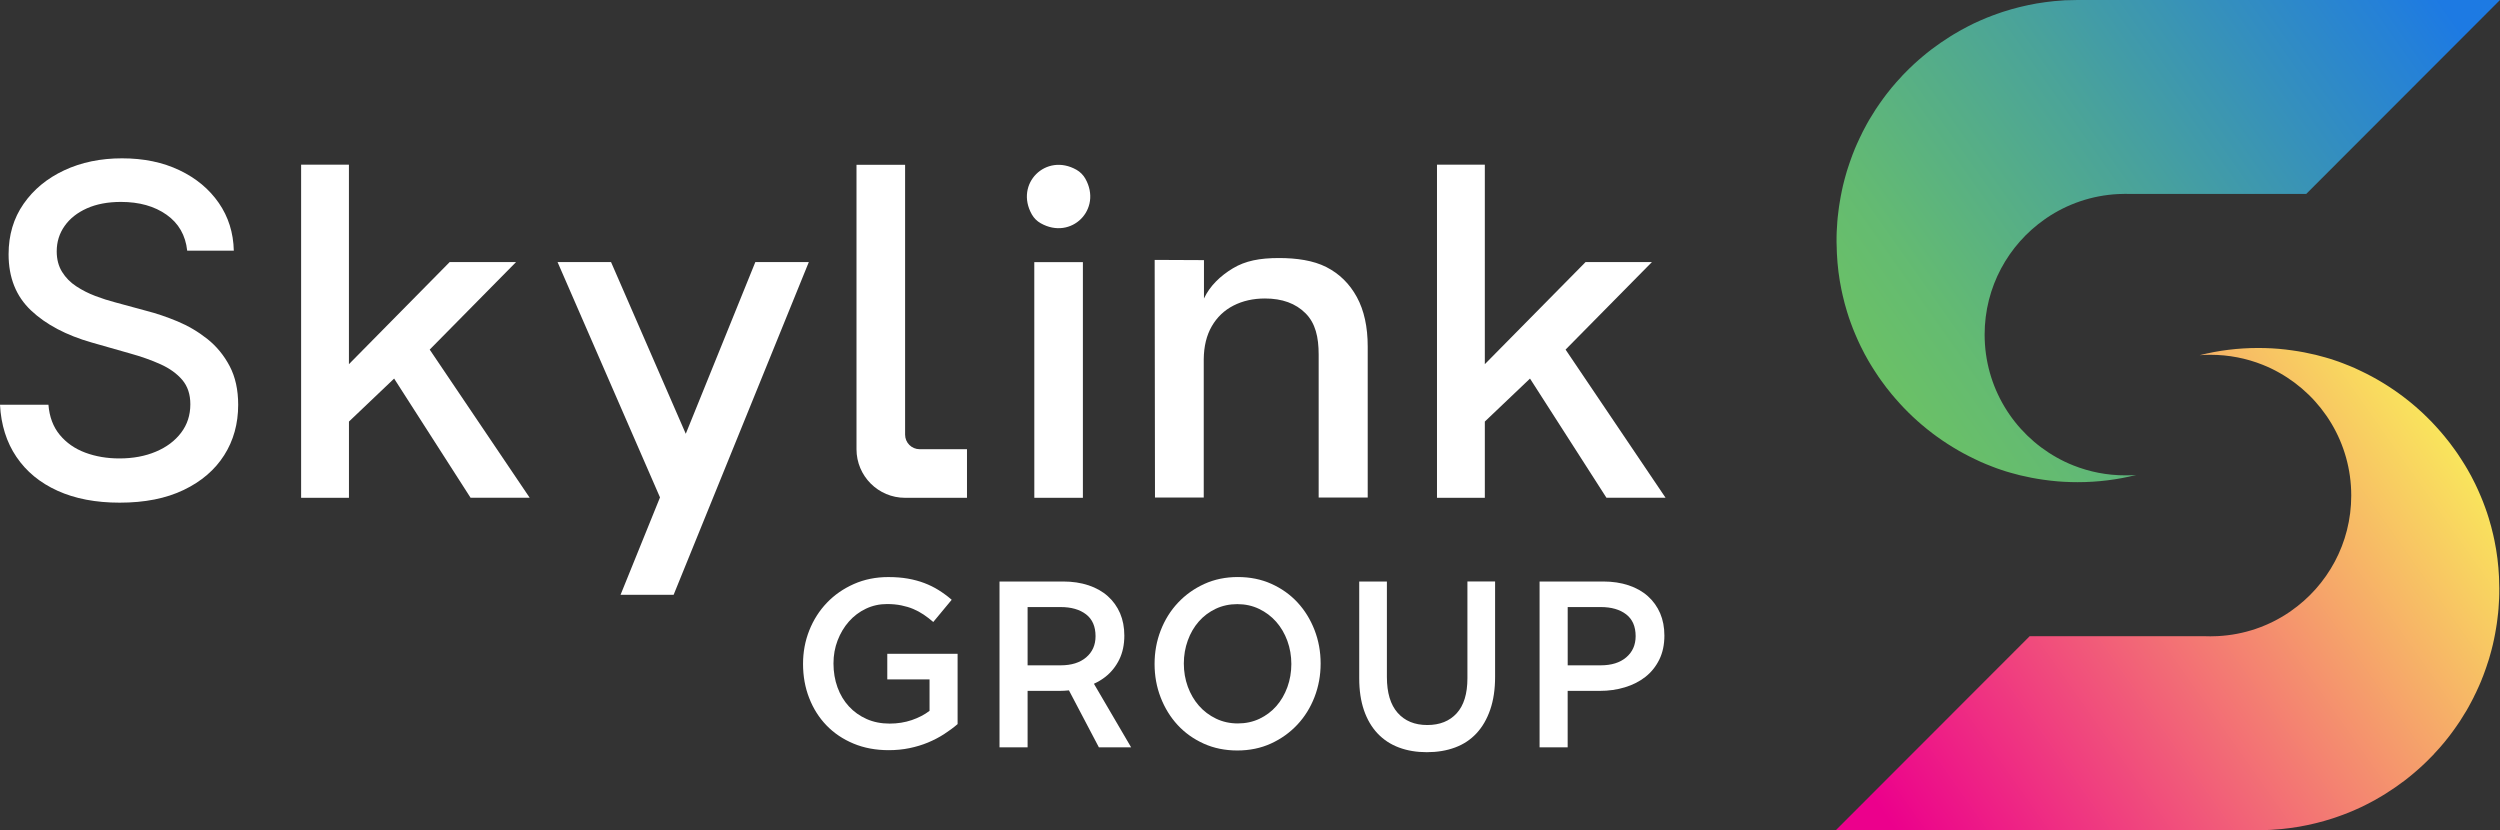<?xml version="1.0" encoding="utf-8"?>
<!-- Generator: Adobe Illustrator 25.2.3, SVG Export Plug-In . SVG Version: 6.00 Build 0)  -->
<!DOCTYPE svg PUBLIC "-//W3C//DTD SVG 1.1//EN" "http://www.w3.org/Graphics/SVG/1.1/DTD/svg11.dtd">
<svg version="1.1" id="Layer_1" xmlns:x="http://ns.adobe.com/Extensibility/1.0/" xmlns:i="http://ns.adobe.com/AdobeIllustrator/10.0/" xmlns:graph="http://ns.adobe.com/Graphs/1.0/"
	 xmlns="http://www.w3.org/2000/svg" xmlns:xlink="http://www.w3.org/1999/xlink" x="0px" y="0px" width="788.56px"
	 height="261.85px" viewBox="0 0 788.56 261.85" style="enable-background:new 0 0 788.56 261.85;" xml:space="preserve">
<rect x="0" y="0" width="788.56" height="261.85" fill="#333333" stroke="none"/>
<style type="text/css">
	.st0{fill:#FFFFFF;}
	.st1{fill:url(#SVGID_1_);}
	.st2{fill:url(#SVGID_2_);}
	.st3{fill:#2B2B2B;}
	.st4{fill:url(#SVGID_3_);}
	.st5{fill:url(#SVGID_4_);}
</style>
<g>
	<path class="st0" d="M418.38,84.25c-4.12-2.11-9.43-2.86-14.97-2.86c-6.07,0-10.59,0.87-14.54,3.25c-3.94,2.37-7.25,5.54-9.11,9.51
		V82.05l-15.55-0.07l0.1,74.95h15.38v-43.63c0.04-4.06,0.88-7.52,2.53-10.38c1.65-2.86,3.93-5.04,6.84-6.53
		c2.91-1.49,6.22-2.24,9.94-2.24c5.44,0,9.71,1.56,12.81,4.68c3.1,3.12,4.13,7.46,4.13,13.02v45.09h15.47v-47.63
		c0-6.21-1.14-11.41-3.42-15.6C425.7,89.51,422.5,86.36,418.38,84.25z"/>
	<path class="st0" d="M339.56,53.56c-9.67-5.48-19.57,4.41-14.09,14.08c0.65,1.15,1.62,2.12,2.78,2.77
		c9.67,5.48,19.56-4.41,14.08-14.08C341.68,55.19,340.71,54.22,339.56,53.56z"/>
	<path class="st0" d="M162.76,82.66h-20.91c0,0,0,0-0.01,0l-31.78,32.21V51.96c0-0.01,0-0.01-0.01-0.01H94.99
		c-0.01,0-0.01,0-0.01,0.01V157c0,0.01,0,0.01,0.01,0.01h15.07c0.01,0,0.01,0,0.01-0.01v-24.02c0,0,0,0,0-0.01l14.25-13.56
		l24.11,37.59c0,0,0,0,0.01,0h18.62c0.01,0,0.01-0.01,0.01-0.01l-31.53-46.72l27.23-27.6C162.78,82.67,162.77,82.66,162.76,82.66z"
		/>
	<path class="st0" d="M521.05,82.66h-20.91c0,0,0,0-0.01,0l-31.78,32.21V51.96c0-0.01,0-0.01-0.01-0.01h-15.07
		c-0.01,0-0.01,0-0.01,0.01V157c0,0.01,0,0.01,0.01,0.01h15.07c0.01,0,0.01,0,0.01-0.01v-24.02c0,0,0,0,0-0.01l14.25-13.56
		l24.11,37.59c0,0,0,0,0.01,0h18.62c0.01,0,0.01-0.01,0.01-0.01l-31.53-46.72l27.23-27.6C521.07,82.67,521.06,82.66,521.05,82.66z"
		/>
	<path class="st0" d="M216.31,136.83l-23.57-54.16c0,0,0-0.01-0.01-0.01h-16.85c-0.01,0-0.01,0.01-0.01,0.01l32.31,74.22
		c0,0,0,0,0,0.01l-12.44,30.71c0,0.01,0,0.01,0.01,0.01h16.72c0,0,0.01,0,0.01-0.01l42.64-104.94c0-0.01,0-0.01-0.01-0.01h-16.85
		c0,0-0.01,0-0.01,0.01L216.31,136.83z"/>
	<path class="st0" d="M285.49,137.1V52c0-0.01,0-0.01-0.01-0.01h-15.31c-0.01,0-0.01,0-0.01,0.01v89.69l0,0
		c0,8.47,6.86,15.33,15.33,15.33h0H305c0.01,0,0.01,0,0.01-0.01V141.7c0-0.01,0-0.01-0.01-0.01h-14.92
		C287.54,141.69,285.49,139.64,285.49,137.1z"/>
	<path class="st0" d="M326.25,157.02h15.31c0.01,0,0.01,0,0.01-0.01V82.7c0-0.01,0-0.01-0.01-0.01h-15.31c-0.01,0-0.01,0-0.01,0.01
		L326.25,157.02C326.24,157.02,326.24,157.02,326.25,157.02z"/>
	<g>
		<path class="st0" d="M409.26,190.02c-2.29-2.47-5.03-4.42-8.23-5.86c-3.2-1.44-6.73-2.15-10.59-2.15c-3.86,0-7.39,0.73-10.59,2.19
			c-3.2,1.46-5.96,3.44-8.3,5.93c-2.34,2.49-4.15,5.4-5.44,8.73c-1.29,3.32-1.93,6.85-1.93,10.58c0,3.73,0.64,7.26,1.93,10.58
			c1.29,3.32,3.08,6.22,5.37,8.69c2.29,2.47,5.03,4.42,8.23,5.86c3.2,1.44,6.73,2.15,10.59,2.15c3.86,0,7.39-0.73,10.59-2.19
			c3.2-1.46,5.96-3.44,8.3-5.93c2.34-2.49,4.15-5.4,5.44-8.73c1.29-3.33,1.93-6.85,1.93-10.58c0-3.73-0.64-7.26-1.93-10.58
			C413.34,195.39,411.55,192.49,409.26,190.02z M406.07,216.74c-0.84,2.29-1.99,4.28-3.47,5.97c-1.48,1.69-3.26,3.02-5.33,4.01
			c-2.08,0.98-4.35,1.47-6.83,1.47c-2.48,0-4.77-0.5-6.87-1.51c-2.1-1.01-3.9-2.37-5.4-4.08c-1.5-1.71-2.67-3.72-3.51-6.01
			c-0.83-2.29-1.25-4.72-1.25-7.29c0-2.57,0.42-5,1.25-7.29c0.83-2.29,1.99-4.28,3.47-5.97c1.48-1.69,3.26-3.02,5.33-4.01
			c2.08-0.98,4.35-1.47,6.83-1.47c2.48,0,4.77,0.5,6.87,1.51c2.1,1.01,3.9,2.37,5.4,4.08c1.5,1.71,2.67,3.72,3.51,6.01
			c0.83,2.29,1.25,4.72,1.25,7.29C407.32,212.01,406.9,214.45,406.07,216.74z"/>
		<path class="st0" d="M462.86,213.93c0,4.9-1.13,8.58-3.38,11.05c-2.25,2.47-5.35,3.71-9.28,3.71c-3.98,0-7.1-1.29-9.36-3.86
			c-2.26-2.57-3.38-6.33-3.38-11.28v-30.13h-8.73v30.51c0,3.84,0.5,7.2,1.5,10.11c1,2.9,2.43,5.34,4.29,7.31
			c1.86,1.97,4.1,3.45,6.73,4.43c2.62,0.99,5.56,1.48,8.8,1.48c3.29,0,6.26-0.49,8.91-1.48c2.65-0.98,4.9-2.47,6.76-4.47
			c1.86-1.99,3.3-4.48,4.33-7.46c1.03-2.98,1.54-6.44,1.54-10.37v-30.06h-8.73V213.93z"/>
		<path class="st0" d="M523.65,193.44c-0.9-2.08-2.18-3.87-3.85-5.37c-1.67-1.5-3.7-2.65-6.1-3.45c-2.4-0.8-5.07-1.2-8.03-1.2
			h-20.05v52.3h8.86v-17.8h10.12c2.82,0,5.46-0.37,7.94-1.13c2.48-0.75,4.64-1.85,6.48-3.3c1.84-1.45,3.3-3.27,4.37-5.45
			c1.07-2.18,1.6-4.7,1.6-7.55C524.99,197.87,524.54,195.52,523.65,193.44z M512.96,207.34c-1.97,1.68-4.65,2.52-8.05,2.52h-10.42
			v-18.38h10.42c3.35,0,6.03,0.77,8.02,2.3c1.99,1.53,2.99,3.83,2.99,6.89C515.91,203.44,514.93,205.66,512.96,207.34z"/>
		<path class="st0" d="M348.67,213.49c1.84-1.45,3.3-3.27,4.37-5.45c1.07-2.18,1.6-4.7,1.6-7.55c0-2.61-0.45-4.96-1.34-7.05
			c-0.9-2.08-2.18-3.87-3.85-5.37c-1.67-1.5-3.7-2.65-6.1-3.45c-2.4-0.8-5.07-1.2-8.03-1.2h-20.05v52.3h8.86v-17.8h10.12
			c1,0,1.96-0.06,2.92-0.16l9.44,17.96h10.17l-11.73-20.04C346.36,215.07,347.58,214.35,348.67,213.49z M324.13,209.86v-18.38h10.42
			c3.35,0,6.03,0.77,8.02,2.3c1.99,1.53,2.99,3.83,2.99,6.89c0,2.77-0.98,4.99-2.95,6.67c-1.97,1.68-4.65,2.52-8.06,2.52H324.13z"/>
		<path class="st0" d="M279.87,214.29h13.33v9.93c-1.59,1.21-3.46,2.18-5.62,2.92c-2.16,0.73-4.48,1.1-6.96,1.1
			c-2.68,0-5.1-0.48-7.26-1.44c-2.16-0.96-4.02-2.28-5.58-3.97c-1.56-1.69-2.77-3.69-3.61-6.01c-0.84-2.32-1.27-4.84-1.27-7.56
			c0-2.57,0.43-4.99,1.3-7.25c0.87-2.27,2.06-4.26,3.57-5.97c1.51-1.71,3.3-3.06,5.36-4.04c2.06-0.98,4.28-1.47,6.66-1.47
			c1.64,0,3.14,0.14,4.5,0.42c1.36,0.28,2.62,0.65,3.76,1.13c1.14,0.48,2.23,1.07,3.28,1.77c1.04,0.71,2.06,1.48,3.05,2.34
			l5.81-7.01c-1.34-1.16-2.72-2.17-4.13-3.05c-1.41-0.88-2.92-1.62-4.5-2.22c-1.59-0.6-3.31-1.07-5.17-1.4
			c-1.86-0.33-3.93-0.49-6.22-0.49c-3.92,0-7.53,0.73-10.83,2.19c-3.3,1.46-6.14,3.43-8.52,5.92c-2.38,2.49-4.23,5.39-5.55,8.71
			c-1.32,3.32-1.97,6.84-1.97,10.56c0,3.87,0.64,7.47,1.94,10.78c1.29,3.32,3.11,6.2,5.47,8.64c2.36,2.44,5.2,4.35,8.52,5.73
			c3.32,1.38,7.02,2.07,11.09,2.07c2.28,0,4.47-0.21,6.55-0.64c2.09-0.43,4.03-1.02,5.84-1.77c1.81-0.76,3.5-1.63,5.06-2.64
			c1.56-1.01,2.99-2.06,4.28-3.17v-22.17h-22.18V214.29z"/>
	</g>
	<g>
		<path class="st0" d="M59.05,79.08c-0.53-4.87-2.7-8.66-6.51-11.35c-3.81-2.69-8.61-4.04-14.39-4.04c-4.14,0-7.72,0.68-10.75,2.03
			c-3.02,1.36-5.37,3.21-7.02,5.56c-1.66,2.35-2.49,5.02-2.49,8c0,2.51,0.57,4.67,1.7,6.49c1.13,1.82,2.63,3.34,4.49,4.55
			c1.86,1.22,3.85,2.23,5.99,3.04c2.14,0.81,4.19,1.47,6.16,1.98l9.86,2.68c3.22,0.82,6.52,1.94,9.91,3.35
			c3.38,1.41,6.52,3.26,9.42,5.56c2.89,2.3,5.23,5.15,7.02,8.55c1.79,3.4,2.69,7.46,2.69,12.2c0,5.97-1.47,11.27-4.41,15.9
			c-2.94,4.63-7.2,8.29-12.77,10.96c-5.57,2.68-12.3,4.01-20.19,4.01c-7.56,0-14.1-1.25-19.62-3.76c-5.52-2.5-9.84-6.06-12.96-10.68
			c-3.12-4.61-4.85-10.1-5.18-16.45h15.28c0.3,3.81,1.49,6.98,3.57,9.5c2.09,2.52,4.77,4.39,8.04,5.61
			c3.27,1.22,6.86,1.83,10.77,1.83c4.3,0,8.14-0.71,11.51-2.14c3.37-1.42,6.02-3.41,7.96-5.97c1.94-2.56,2.91-5.55,2.91-8.98
			c0-3.12-0.85-5.68-2.54-7.67c-1.69-1.99-3.98-3.64-6.85-4.94c-2.88-1.3-6.12-2.45-9.74-3.45l-11.93-3.4
			c-8.08-2.3-14.48-5.68-19.2-10.14c-4.72-4.46-7.07-10.36-7.07-17.71c0-6.07,1.58-11.38,4.73-15.9c3.15-4.53,7.43-8.06,12.82-10.58
			c5.39-2.52,11.47-3.78,18.24-3.78c6.83,0,12.87,1.25,18.12,3.76c5.24,2.5,9.37,5.94,12.4,10.32c3.02,4.37,4.6,9.39,4.73,15.05
			H59.05z"/>
	</g>
</g>
<g>
	
		<linearGradient id="SVGID_1_" gradientUnits="userSpaceOnUse" x1="4554.931" y1="-1356.416" x2="4360.544" y2="-1219.298" gradientTransform="matrix(-1 0 0 -1 5126.682 -1224.504)">
		<stop  offset="0.061" style="stop-color:#6DC362"/>
		<stop  offset="0.217" style="stop-color:#64BB71"/>
		<stop  offset="0.516" style="stop-color:#4BA498"/>
		<stop  offset="0.926" style="stop-color:#2581D7"/>
		<stop  offset="1" style="stop-color:#1D7AE3"/>
	</linearGradient>
	<path class="st1" d="M579.29,76.38c-0.01-0.64,0-1.28,0.01-1.92c0.01-0.45,0.03-0.89,0.04-1.34c0.04-1.09,0.12-2.17,0.2-3.26
		c0.03-0.44,0.07-0.87,0.12-1.31c0.07-0.62,0.13-1.26,0.22-1.87c0.06-0.52,0.13-1.05,0.2-1.55c0.07-0.52,0.16-1.03,0.25-1.55
		c0.09-0.55,0.19-1.12,0.29-1.67c0.1-0.55,0.22-1.12,0.33-1.67c0.12-0.55,0.23-1.09,0.36-1.64v-0.01c0.13-0.54,0.26-1.09,0.41-1.63
		c0.06-0.22,0.12-0.44,0.17-0.65c0.2-0.77,0.42-1.53,0.64-2.27c0.06-0.16,0.1-0.32,0.15-0.47c0.22-0.68,0.44-1.37,0.67-2.03
		c0.03-0.09,0.06-0.17,0.09-0.26c0.04-0.13,0.09-0.26,0.13-0.38c0.13-0.38,0.26-0.74,0.39-1.09c0.03-0.1,0.06-0.19,0.1-0.28
		c0.06-0.15,0.1-0.28,0.16-0.41c0-0.01,0-0.04,0.01-0.06c0.07-0.2,0.16-0.41,0.23-0.6c0.07-0.2,0.16-0.41,0.25-0.6
		c0-0.01,0-0.03,0.01-0.04c0-0.04,0.03-0.07,0.04-0.12c0.09-0.26,0.2-0.54,0.32-0.8c0.12-0.28,0.23-0.55,0.35-0.81
		c0.07-0.17,0.15-0.33,0.22-0.51c0.07-0.19,0.15-0.36,0.25-0.55c0.2-0.47,0.41-0.92,0.63-1.37c0-0.01,0-0.03,0.01-0.04
		c0.2-0.42,0.41-0.83,0.61-1.22v-0.01c0-0.03,0.01-0.07,0.04-0.1c0.04-0.09,0.09-0.17,0.13-0.25c0-0.03,0.01-0.06,0.03-0.09
		c0.01-0.04,0.04-0.09,0.07-0.13c0.04-0.07,0.07-0.15,0.1-0.2c0.15-0.29,0.31-0.58,0.45-0.86c0.16-0.29,0.31-0.58,0.46-0.86
		c0.15-0.28,0.31-0.57,0.45-0.84c0.16-0.28,0.32-0.55,0.47-0.83c0.07-0.1,0.13-0.2,0.17-0.31c0.01-0.04,0.04-0.09,0.07-0.12
		c0.67-1.12,1.35-2.24,2.06-3.33c0.38-0.58,0.77-1.16,1.18-1.73c0.39-0.58,0.8-1.15,1.22-1.71c0.25-0.35,0.51-0.68,0.77-1.03
		c0.06-0.07,0.12-0.15,0.17-0.23c0.54-0.7,1.09-1.38,1.63-2.05c0.51-0.6,1.02-1.19,1.53-1.79c0.55-0.62,1.1-1.22,1.67-1.82
		c0.01-0.01,0.03-0.04,0.04-0.06c0.12-0.13,0.23-0.25,0.33-0.36c0.2-0.2,0.39-0.41,0.6-0.61c0.01-0.01,0.01-0.03,0.03-0.03
		c0.47-0.48,0.93-0.94,1.41-1.42c0.42-0.41,0.86-0.81,1.29-1.22c0.07-0.07,0.13-0.15,0.2-0.2c0.51-0.48,1.03-0.94,1.57-1.4
		c0.36-0.33,0.74-0.65,1.12-0.96c0.92-0.77,1.85-1.53,2.8-2.25c1.9-1.44,3.87-2.8,5.91-4.08c0.39-0.25,0.8-0.49,1.19-0.73
		c0.76-0.47,1.53-0.9,2.3-1.34c0.77-0.42,1.55-0.84,2.35-1.24c0.47-0.25,0.93-0.48,1.41-0.71c0.16-0.1,0.32-0.17,0.48-0.23
		c0.64-0.29,1.28-0.58,1.93-0.87c0.64-0.29,1.29-0.57,1.95-0.83c0.64-0.26,1.28-0.51,1.92-0.74c0.07-0.03,0.13-0.06,0.2-0.07
		c0.33-0.13,0.65-0.25,0.99-0.36c0.52-0.19,1.03-0.36,1.55-0.54c0.2-0.06,0.39-0.13,0.58-0.19c1.57-0.51,3.17-0.96,4.78-1.37
		c0.22-0.06,0.44-0.12,0.67-0.16c0.78-0.19,1.57-0.38,2.37-0.54c0.87-0.19,1.74-0.35,2.63-0.51c0.09-0.01,0.17-0.03,0.28-0.04
		c0.86-0.15,1.71-0.28,2.59-0.39c0.87-0.12,1.76-0.22,2.66-0.31c0.04,0,0.09-0.01,0.13-0.01c1.08-0.1,2.17-0.19,3.26-0.25
		C652.69,0.03,654,0,655.32,0h133.24l-61.13,61.18h-55.5c-0.51-0.01-1.02-0.03-1.53-0.03c-0.76,0-1.53,0.01-2.27,0.06
		c-0.01,0-0.01,0-0.01,0c-8.33,0.42-16.06,3.14-22.55,7.53c-0.2,0.13-0.39,0.28-0.6,0.42C633.5,77.18,626,90.49,626,105.54
		c0,16.64,9.15,31.14,22.7,38.74c1.7,0.97,3.49,1.82,5.32,2.54c5.07,2.02,10.61,3.12,16.39,3.12c1.15,0,2.3-0.04,3.41-0.13
		c-5.91,1.5-12.12,2.28-18.5,2.28c-0.71,0-1.41-0.01-2.11-0.03c-2.91-0.07-5.77-0.32-8.59-0.73c-2.53-0.35-5.03-0.83-7.47-1.42
		c-0.97-0.25-1.95-0.51-2.91-0.78c-0.48-0.13-0.96-0.28-1.44-0.42c-0.07-0.03-0.15-0.04-0.22-0.07c-0.47-0.15-0.92-0.29-1.37-0.45
		c-0.44-0.13-0.87-0.28-1.29-0.44c-0.45-0.17-0.9-0.33-1.35-0.51c-0.32-0.12-0.64-0.25-0.96-0.38c-0.32-0.12-0.64-0.25-0.96-0.38
		h-0.01c-0.62-0.28-1.23-0.52-1.85-0.78c-0.01-0.01-0.03-0.03-0.04-0.03c-0.32-0.15-0.64-0.29-0.94-0.44
		c-0.32-0.15-0.62-0.29-0.93-0.44c-1.16-0.55-2.31-1.13-3.44-1.74c-0.51-0.28-1-0.55-1.5-0.83c-0.67-0.38-1.32-0.77-1.96-1.16
		c-0.57-0.35-1.12-0.7-1.69-1.06c-0.55-0.36-1.1-0.73-1.66-1.1c-0.54-0.36-1.08-0.74-1.61-1.13c-0.45-0.32-0.89-0.65-1.32-0.97
		c-1.24-0.93-2.43-1.89-3.6-2.89c-0.42-0.36-0.84-0.73-1.26-1.1c-0.48-0.42-0.96-0.86-1.42-1.29c-0.03-0.01-0.04-0.04-0.07-0.07
		c-0.46-0.45-0.93-0.89-1.4-1.35c-0.47-0.47-0.93-0.93-1.39-1.41c-0.44-0.45-0.86-0.9-1.26-1.35c-0.07-0.06-0.13-0.13-0.17-0.19
		c-0.41-0.45-0.81-0.89-1.19-1.34c-0.04-0.03-0.07-0.06-0.09-0.1c-0.39-0.45-0.77-0.89-1.15-1.35c-1.16-1.39-2.28-2.85-3.33-4.33
		c-0.31-0.42-0.6-0.84-0.89-1.26c-0.44-0.62-0.86-1.26-1.26-1.92c-0.25-0.38-0.49-0.76-0.73-1.15c-0.17-0.28-0.33-0.55-0.51-0.83
		c-0.22-0.38-0.45-0.76-0.67-1.13c-0.39-0.68-0.77-1.37-1.15-2.06c-0.44-0.81-0.86-1.64-1.26-2.47c-0.28-0.57-0.54-1.13-0.8-1.71
		c-0.13-0.28-0.25-0.54-0.36-0.81c-0.17-0.36-0.33-0.74-0.49-1.13c-0.17-0.39-0.33-0.78-0.49-1.18c-0.09-0.2-0.17-0.41-0.25-0.62
		c-0.01-0.01-0.01-0.03-0.03-0.06c-0.25-0.62-0.48-1.25-0.71-1.89c-0.2-0.57-0.39-1.13-0.6-1.7c-0.19-0.58-0.38-1.15-0.55-1.73
		c-0.54-1.73-1-3.49-1.41-5.27c-0.15-0.6-0.28-1.19-0.39-1.8c-0.76-3.68-1.23-7.45-1.42-11.31c-0.01-0.42-0.04-0.83-0.04-1.25
		c0-0.16-0.01-0.33-0.01-0.49C579.31,77.61,579.29,77,579.29,76.38z"/>
	
		<linearGradient id="SVGID_2_" gradientUnits="userSpaceOnUse" x1="458.786" y1="-18.633" x2="264.399" y2="118.485" gradientTransform="matrix(1 0 0 1 337.099 148.571)">
		<stop  offset="0" style="stop-color:#FBFF57"/>
		<stop  offset="1" style="stop-color:#EC008C"/>
	</linearGradient>
	<path class="st2" d="M788.34,185.47c0.01,0.64,0,1.28-0.01,1.92c-0.01,0.45-0.03,0.89-0.04,1.34c-0.04,1.09-0.12,2.17-0.2,3.26
		c-0.03,0.44-0.07,0.87-0.12,1.31c-0.07,0.62-0.13,1.26-0.22,1.87c-0.06,0.52-0.13,1.05-0.2,1.55c-0.07,0.52-0.16,1.03-0.25,1.55
		c-0.09,0.55-0.19,1.12-0.29,1.67c-0.1,0.55-0.22,1.12-0.33,1.67c-0.12,0.55-0.23,1.09-0.36,1.64v0.01
		c-0.13,0.54-0.26,1.09-0.41,1.63c-0.06,0.22-0.12,0.44-0.17,0.65c-0.2,0.77-0.42,1.53-0.64,2.27c-0.06,0.16-0.1,0.32-0.15,0.47
		c-0.22,0.68-0.44,1.37-0.67,2.03c-0.03,0.09-0.06,0.17-0.09,0.26c-0.04,0.13-0.09,0.26-0.13,0.38c-0.13,0.38-0.26,0.74-0.39,1.09
		c-0.03,0.1-0.06,0.19-0.1,0.28c-0.06,0.15-0.1,0.28-0.16,0.41c0,0.01,0,0.04-0.01,0.06c-0.07,0.2-0.16,0.41-0.23,0.6
		c-0.07,0.2-0.16,0.41-0.25,0.6c0,0.01,0,0.03-0.01,0.04c0,0.04-0.03,0.07-0.04,0.12c-0.09,0.26-0.2,0.54-0.32,0.8
		c-0.12,0.28-0.23,0.55-0.35,0.81c-0.07,0.17-0.15,0.33-0.22,0.51c-0.07,0.19-0.15,0.36-0.25,0.55c-0.2,0.47-0.41,0.92-0.63,1.37
		c0,0.01,0,0.03-0.01,0.04c-0.2,0.42-0.41,0.83-0.61,1.22v0.01c0,0.03-0.01,0.07-0.04,0.1c-0.04,0.09-0.09,0.17-0.13,0.25
		c0,0.03-0.01,0.06-0.03,0.09c-0.01,0.04-0.04,0.09-0.07,0.13c-0.04,0.07-0.07,0.15-0.1,0.2c-0.15,0.29-0.31,0.58-0.45,0.86
		c-0.16,0.29-0.31,0.58-0.46,0.86c-0.15,0.28-0.31,0.57-0.45,0.84c-0.16,0.28-0.32,0.55-0.47,0.83c-0.07,0.1-0.13,0.2-0.17,0.31
		c-0.01,0.04-0.04,0.09-0.07,0.12c-0.67,1.12-1.35,2.24-2.06,3.33c-0.38,0.58-0.77,1.16-1.18,1.73c-0.39,0.58-0.8,1.15-1.22,1.71
		c-0.25,0.35-0.51,0.68-0.77,1.03c-0.06,0.07-0.12,0.15-0.17,0.23c-0.54,0.7-1.09,1.38-1.63,2.05c-0.51,0.6-1.02,1.19-1.53,1.79
		c-0.55,0.62-1.1,1.22-1.67,1.82c-0.01,0.01-0.03,0.04-0.04,0.06c-0.12,0.13-0.23,0.25-0.33,0.36c-0.2,0.2-0.39,0.41-0.6,0.61
		c-0.01,0.01-0.01,0.03-0.03,0.03c-0.47,0.48-0.93,0.94-1.41,1.42c-0.42,0.41-0.86,0.81-1.29,1.22c-0.07,0.07-0.13,0.15-0.2,0.2
		c-0.51,0.48-1.03,0.94-1.57,1.4c-0.36,0.33-0.74,0.65-1.12,0.96c-0.92,0.77-1.85,1.53-2.8,2.25c-1.9,1.44-3.87,2.8-5.91,4.08
		c-0.39,0.25-0.8,0.49-1.19,0.73c-0.76,0.47-1.53,0.9-2.3,1.34c-0.77,0.42-1.55,0.84-2.35,1.24c-0.47,0.25-0.93,0.48-1.41,0.71
		c-0.16,0.1-0.32,0.17-0.48,0.23c-0.64,0.29-1.28,0.58-1.93,0.87c-0.64,0.29-1.29,0.57-1.95,0.83c-0.64,0.26-1.28,0.51-1.92,0.74
		c-0.07,0.03-0.13,0.06-0.2,0.07c-0.33,0.13-0.65,0.25-0.99,0.36c-0.52,0.19-1.03,0.36-1.55,0.54c-0.2,0.06-0.39,0.13-0.58,0.19
		c-1.57,0.51-3.17,0.96-4.78,1.37c-0.22,0.06-0.44,0.12-0.67,0.16c-0.78,0.19-1.57,0.38-2.37,0.54c-0.87,0.19-1.74,0.35-2.63,0.51
		c-0.09,0.01-0.17,0.03-0.28,0.04c-0.86,0.15-1.71,0.28-2.59,0.39c-0.87,0.12-1.76,0.22-2.66,0.31c-0.04,0-0.09,0.01-0.13,0.01
		c-1.08,0.1-2.17,0.19-3.26,0.25c-1.31,0.07-2.62,0.1-3.94,0.1H579.07l61.13-61.18h55.5c0.51,0.01,1.02,0.03,1.53,0.03
		c0.76,0,1.53-0.01,2.27-0.06c0.01,0,0.01,0,0.01,0c8.33-0.42,16.06-3.14,22.55-7.53c0.2-0.13,0.39-0.28,0.6-0.42
		c11.48-8.02,18.98-21.33,18.98-36.39c0-16.64-9.16-31.14-22.7-38.74c-1.7-0.97-3.49-1.82-5.32-2.54
		c-5.07-2.02-10.61-3.12-16.39-3.12c-1.15,0-2.3,0.04-3.41,0.13c5.91-1.5,12.12-2.28,18.5-2.28c0.71,0,1.41,0.01,2.11,0.03
		c2.91,0.07,5.77,0.32,8.59,0.73c2.53,0.35,5.03,0.83,7.47,1.42c0.97,0.25,1.95,0.51,2.91,0.78c0.48,0.13,0.96,0.28,1.44,0.42
		c0.07,0.03,0.15,0.04,0.22,0.07c0.47,0.15,0.92,0.29,1.37,0.45c0.44,0.13,0.87,0.28,1.29,0.44c0.45,0.17,0.9,0.33,1.35,0.51
		c0.32,0.12,0.64,0.25,0.96,0.38c0.32,0.12,0.64,0.25,0.96,0.38h0.01c0.62,0.28,1.23,0.52,1.85,0.78c0.01,0.01,0.03,0.03,0.04,0.03
		c0.32,0.15,0.64,0.29,0.94,0.44c0.32,0.15,0.62,0.29,0.93,0.44c1.16,0.55,2.31,1.13,3.44,1.74c0.51,0.28,1,0.55,1.5,0.83
		c0.67,0.38,1.32,0.77,1.96,1.16c0.57,0.35,1.12,0.7,1.69,1.06c0.55,0.36,1.1,0.73,1.66,1.1c0.54,0.36,1.08,0.74,1.61,1.13
		c0.45,0.32,0.89,0.65,1.32,0.97c1.24,0.93,2.43,1.89,3.6,2.89c0.42,0.36,0.84,0.73,1.26,1.1c0.48,0.42,0.96,0.86,1.42,1.29
		c0.03,0.01,0.04,0.04,0.07,0.07c0.46,0.45,0.93,0.89,1.39,1.35c0.47,0.47,0.93,0.93,1.4,1.41c0.44,0.45,0.86,0.9,1.26,1.35
		c0.07,0.06,0.13,0.13,0.17,0.19c0.41,0.45,0.81,0.89,1.19,1.34c0.04,0.03,0.07,0.06,0.09,0.1c0.39,0.45,0.77,0.89,1.15,1.35
		c1.16,1.39,2.28,2.85,3.33,4.33c0.31,0.42,0.6,0.84,0.89,1.26c0.44,0.62,0.86,1.26,1.26,1.92c0.25,0.38,0.49,0.76,0.73,1.15
		c0.17,0.28,0.33,0.55,0.51,0.83c0.22,0.38,0.45,0.76,0.67,1.13c0.39,0.68,0.77,1.37,1.15,2.06c0.44,0.81,0.86,1.64,1.26,2.47
		c0.28,0.57,0.54,1.13,0.8,1.71c0.13,0.28,0.25,0.54,0.36,0.81c0.17,0.36,0.33,0.74,0.49,1.13c0.17,0.39,0.33,0.78,0.49,1.18
		c0.09,0.2,0.17,0.41,0.25,0.62c0.01,0.01,0.01,0.03,0.03,0.06c0.25,0.62,0.48,1.25,0.71,1.89c0.2,0.57,0.39,1.13,0.6,1.7
		c0.19,0.58,0.38,1.15,0.55,1.73c0.54,1.73,1,3.49,1.41,5.27c0.15,0.6,0.28,1.19,0.39,1.8c0.76,3.68,1.23,7.45,1.42,11.31
		c0.01,0.42,0.04,0.83,0.04,1.25c0,0.16,0.01,0.33,0.01,0.49C788.33,184.24,788.34,184.85,788.34,185.47z"/>
</g>
</svg>
